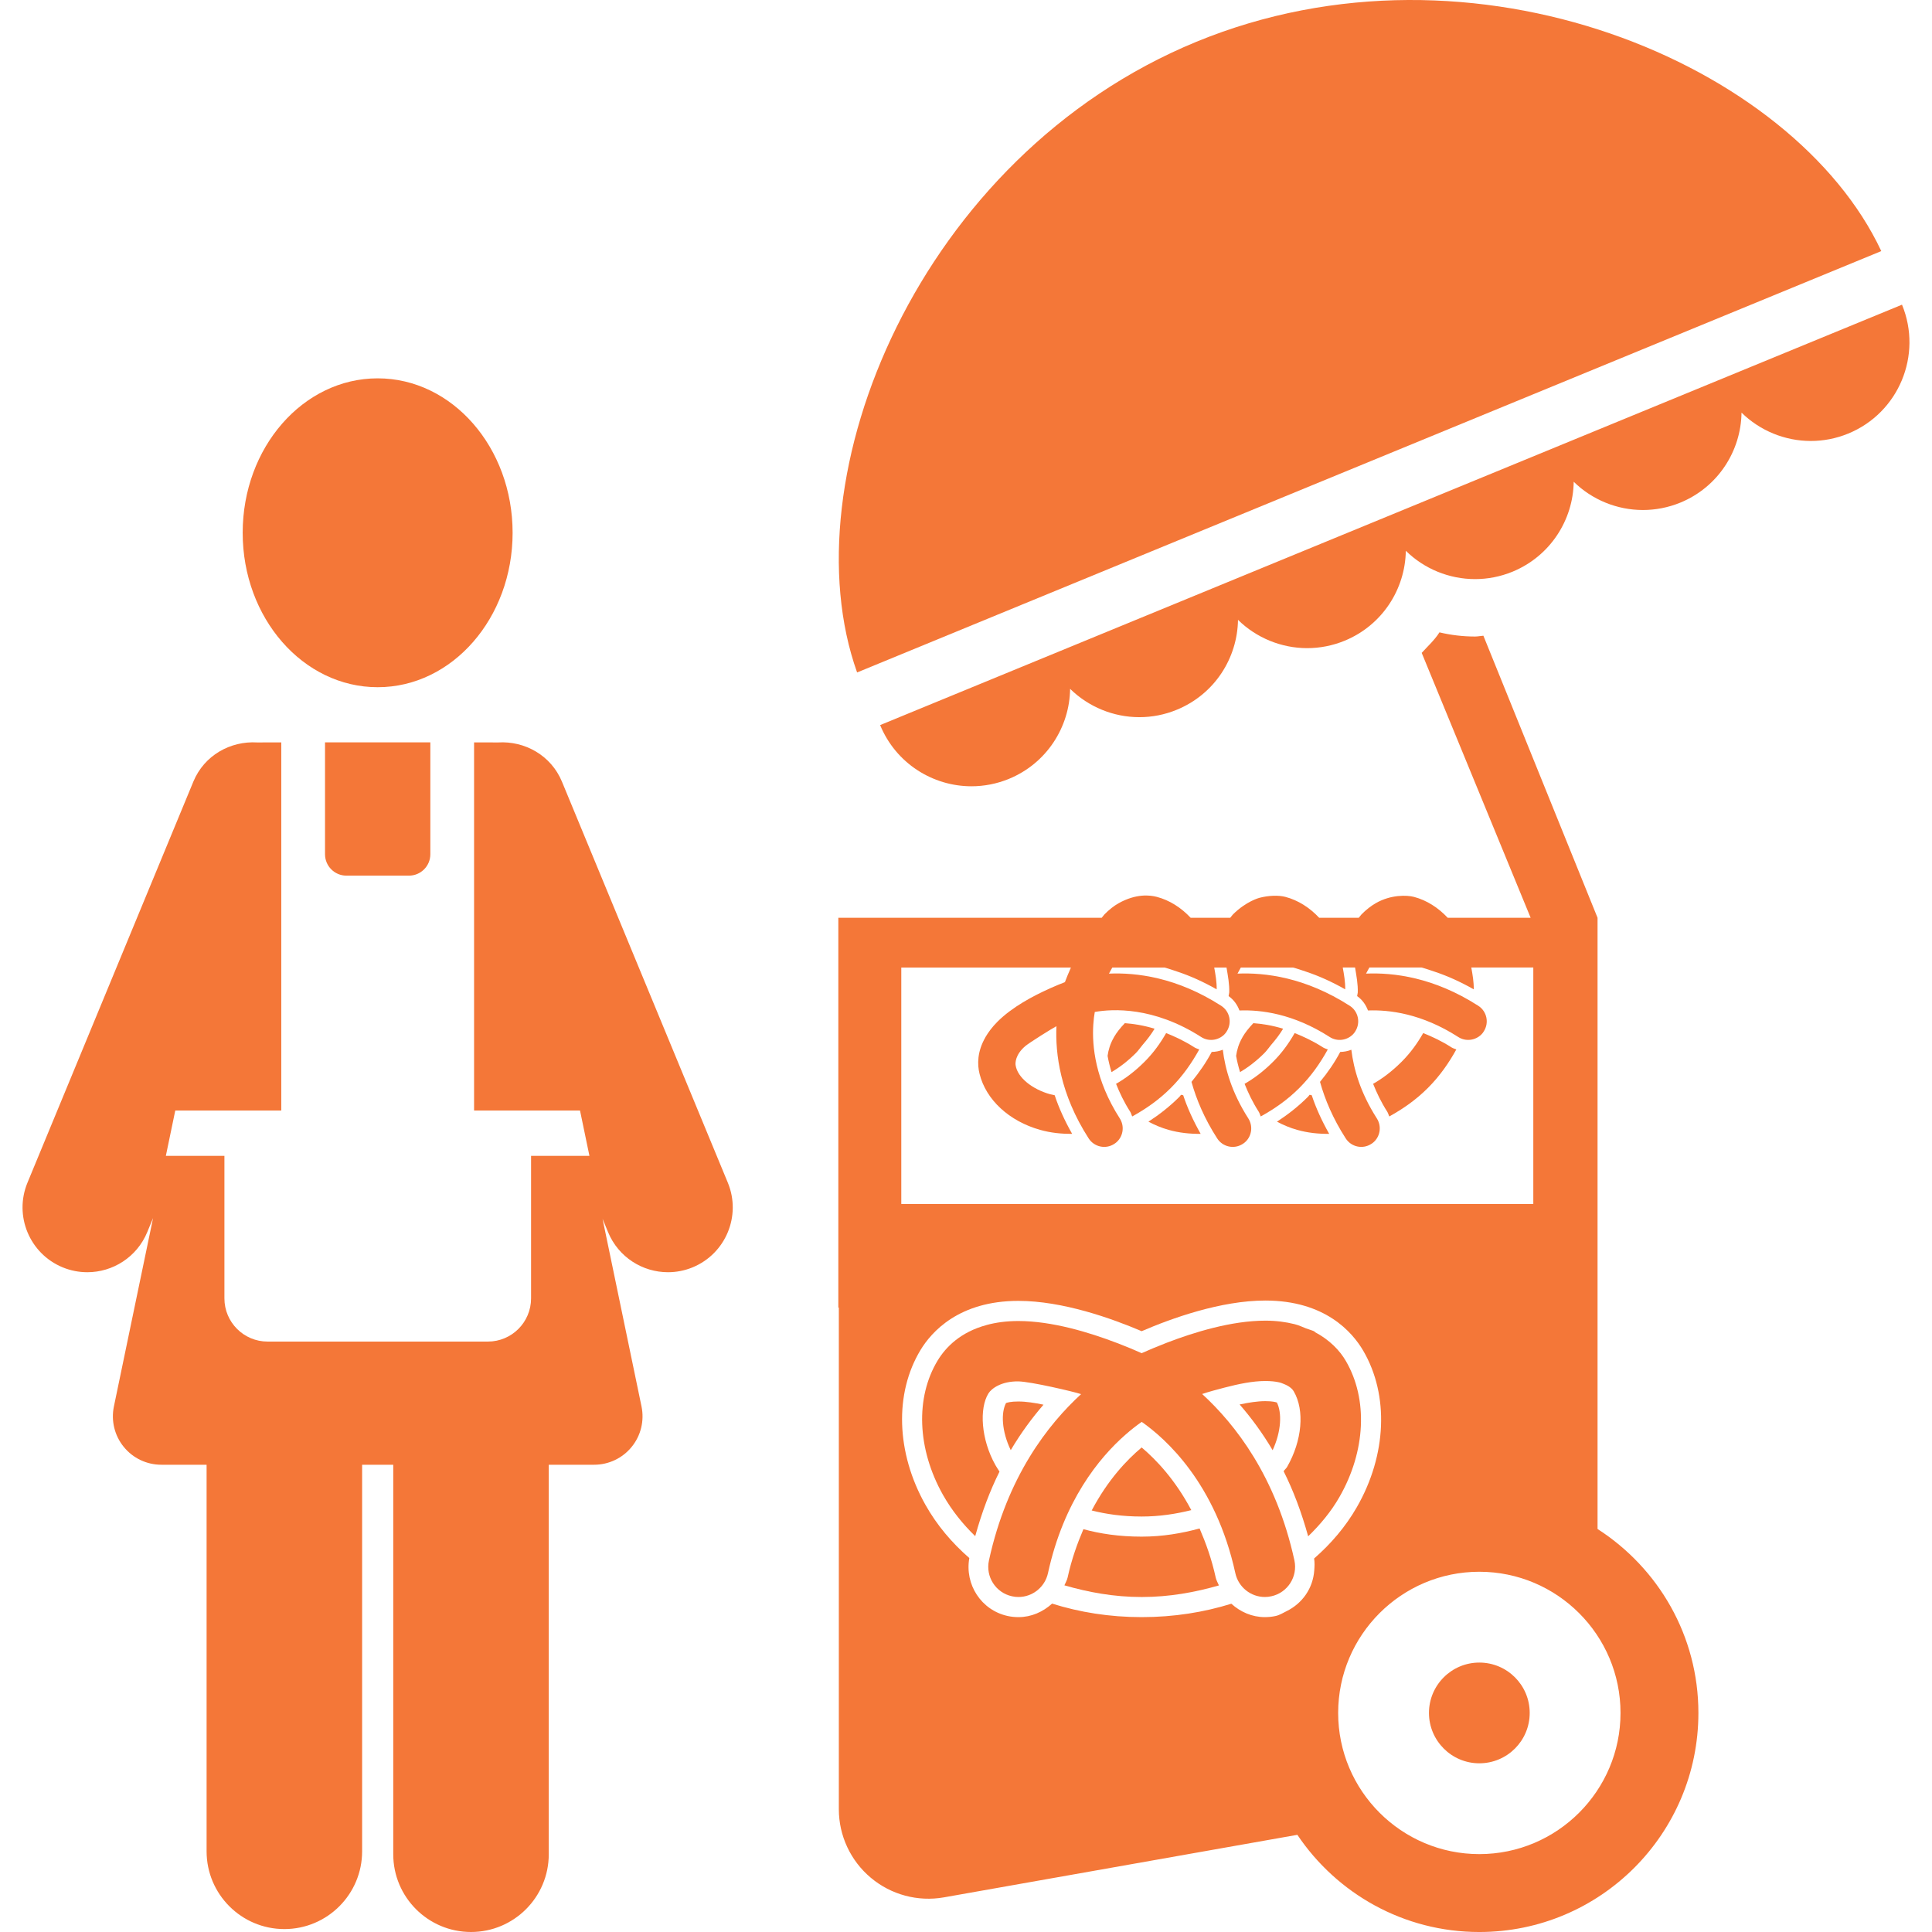 <?xml version="1.0"?>
<svg xmlns="http://www.w3.org/2000/svg" xmlns:xlink="http://www.w3.org/1999/xlink" xmlns:svgjs="http://svgjs.com/svgjs" version="1.1" width="512" height="512" x="0" y="0" viewBox="0 0 488.484 488.484" style="enable-background:new 0 0 512 512" xml:space="preserve" class=""><g>
<g xmlns="http://www.w3.org/2000/svg">
	<path d="M95.491,173.753c18.852,0,34.116-17.487,34.116-39.043c0-21.566-15.265-39.051-34.116-39.051   c-18.867,0-34.131,17.485-34.131,39.051C61.36,156.266,76.624,173.753,95.491,173.753z" fill="#f47738" data-original="#000000" style="" class=""/>
	<path d="M142.08,197.626c-2.761-6.648-9.394-10.329-16.153-9.908c-0.08-0.008-2.396-0.008-6.063-0.017v93.083h19.201h1.951h5.635   l2.38,11.465h-3.269h-6.697h-4.792v36.029c0,6.038-4.888,10.924-10.917,10.924H67.657c-6.027,0-10.916-4.886-10.916-10.924v-36.029   h-4.824h-6.712h-3.271l2.381-11.465h5.635h1.967h19.2v-93.083c-3.665,0.008-5.997,0.008-6.077,0.017   c-6.792-0.413-13.408,3.261-16.153,9.908L6.946,299.025c-3.459,8.362,0.523,17.939,8.871,21.398   c2.047,0.848,4.174,1.245,6.268,1.245c6.428,0,12.521-3.807,15.139-10.124l1.475-3.57l-9.902,47.644   c-0.746,3.602,0.16,7.354,2.494,10.211c2.314,2.857,5.807,4.514,9.488,4.514h11.455v97.742c0,10.853,8.809,19.66,19.662,19.66   s19.661-8.807,19.661-19.66v-97.742h7.87v98.48c0,10.854,8.807,19.661,19.661,19.661s19.659-8.807,19.659-19.661v-98.48h11.474   c3.683,0,7.173-1.657,9.489-4.514c2.332-2.856,3.236-6.601,2.491-10.211l-9.854-47.454l1.396,3.379   c2.618,6.316,8.711,10.124,15.139,10.124c2.094,0,4.221-0.396,6.269-1.245c8.347-3.46,12.329-13.037,8.87-21.398L142.08,197.626z" fill="#f47738" data-original="#000000" style="" class=""/>
	<path d="M82.178,215.986c0,2.992,2.428,5.411,5.411,5.411h15.805c2.984,0,5.412-2.419,5.412-5.411v-28.292   c-8.348,0-18.281,0-26.628,0V215.986z" fill="#f47738" data-original="#000000" style="" class=""/>
	<path d="M217.011,169.897L475.376,63.604l0.285-0.119c-22.166-47.319-102.999-81.785-173.169-52.921   c-70.17,28.873-103.334,110.237-85.783,159.46L217.011,169.897z" fill="#f47738" data-original="#000000" style="" class=""/>
	<path d="M480.899,77.037L222.532,183.33c3.967,9.647,13.282,15.471,23.088,15.471c3.174,0,6.38-0.603,9.49-1.88   c9.52-3.919,15.327-13.067,15.456-22.755c4.665,4.577,10.98,7.164,17.518,7.164c3.142,0,6.363-0.603,9.457-1.88   c9.554-3.919,15.329-13.043,15.473-22.731c4.649,4.569,10.965,7.156,17.501,7.156c3.144,0,6.363-0.603,9.474-1.88   c9.523-3.919,15.314-13.051,15.456-22.739c4.649,4.578,10.965,7.164,17.518,7.164c3.157,0,6.362-0.603,9.474-1.88   c9.521-3.927,15.328-13.067,15.456-22.741c4.648,4.571,10.964,7.15,17.501,7.15c3.159,0,6.38-0.603,9.49-1.88   c9.506-3.92,15.313-13.053,15.44-22.741c4.665,4.579,10.981,7.166,17.517,7.166c3.176,0,6.38-0.603,9.49-1.882   C480.058,104.378,486.15,89.786,480.899,77.037z" fill="#f47738" data-original="#000000" style="" class=""/>
	<path d="M257.475,354.35c-1.858,0-2.761,0.262-3.11,0.388c-1.285,2.397-1.143,7.054,1.189,11.917   c2.65-4.475,5.459-8.22,8.283-11.496C261.616,354.699,259.409,354.35,257.475,354.35z" fill="#f47738" data-original="#000000" style="" class=""/>
	<path d="M301.207,381.817c-4.095-7.728-8.903-12.759-12.553-15.844c-3.696,3.102-8.521,8.132-12.63,15.932   c3.617,0.919,7.744,1.531,12.63,1.531C293.21,383.436,297.335,382.778,301.207,381.817z" fill="#f47738" data-original="#000000" style="" class=""/>
	<path d="M319.917,354.262c-1.969,0-4.206,0.358-6.492,0.842c2.857,3.284,5.682,7.06,8.347,11.568   c2.222-4.816,2.364-9.473,1.079-12.06C322.486,354.485,321.629,354.262,319.917,354.262z" fill="#f47738" data-original="#000000" style="" class=""/>
	<path d="M319.694,266.249c0.648-0.65,1.095-1.349,1.665-2.023c1.175-1.356,2.221-2.722,3.063-4.126   c-2.793-0.858-5.3-1.238-7.521-1.405c-1.159,1.207-2.095,2.397-2.761,3.555l-0.017,0.024c0,0,0,0,0.017,0   c-0.969,1.673-1.396,3.228-1.602,4.696c0.236,1.302,0.553,2.658,0.998,4.103C315.505,269.899,317.566,268.376,319.694,266.249z" fill="#f47738" data-original="#000000" style="" class=""/>
	<path d="M288.86,264.226c1.176-1.356,2.222-2.722,3.063-4.126c-2.793-0.858-5.301-1.238-7.521-1.405   c-1.159,1.207-2.095,2.397-2.761,3.555l-0.016,0.024c0,0,0,0,0.016,0c-0.969,1.673-1.397,3.228-1.603,4.696   c0.237,1.302,0.554,2.658,1,4.103c1.968-1.175,4.029-2.698,6.156-4.825C287.845,265.599,288.29,264.9,288.86,264.226z" fill="#f47738" data-original="#000000" style="" class=""/>
	<path d="M403.923,386.586V232.053l-28.865-71.32c-0.699,0.041-1.38,0.206-2.095,0.206c-3.046,0-6.077-0.355-9.013-1.054   c-1.223,1.943-2.951,3.49-4.49,5.188l27.547,66.98h-17.074h-3.889c-2.411-2.571-5.331-4.442-8.537-5.284   c-1.745-0.468-5.866-0.605-9.664,1.594c-1.182,0.685-2.38,1.596-3.586,2.818c-0.253,0.262-0.459,0.603-0.713,0.873h-4.078h-2.031   h-3.889c-2.412-2.571-5.332-4.442-8.537-5.284c-1.746-0.468-4.316-0.361-6.584,0.239c-0.016,0.004-3.303,0.836-6.666,4.173   c-0.258,0.256-0.459,0.603-0.713,0.873h-4.078h-2.031h-3.889c-2.412-2.571-5.332-4.442-8.537-5.284   c-1.746-0.468-5.24-0.873-9.664,1.594c-1.193,0.666-2.381,1.596-3.586,2.818c-0.253,0.262-0.459,0.603-0.713,0.873h-4.078h-46.59   h-15.9h-0.016v98.557h0.127v126.827c0,6.688,2.967,13.043,8.094,17.336c5.125,4.3,11.885,6.109,18.47,4.951l89.37-15.813   c9.949,14.814,26.834,24.573,46.002,24.573c30.594,0,55.395-24.803,55.395-55.388C429.422,413.537,419.235,396.44,403.923,386.586z    M227.88,244.628h39.527h2.936h0.428c-0.633,1.42-1.142,2.697-1.522,3.698c-0.999,0.38-2.269,0.895-3.696,1.531   c-0.049,0.024-0.112,0.055-0.159,0.08c-4.142,1.849-9.507,4.689-13.202,8.394c-1.333,1.333-2.301,2.65-3.047,3.919l-0.016,0.024   c0,0,0,0,0.016,0c-2.095,3.625-2.064,6.895-1.476,9.234c1.618,6.553,7.489,11.972,15.327,14.17c2.65,0.746,5.364,1.032,8.078,1   c-1.904-3.372-3.38-6.633-4.412-9.759c-0.412-0.08-0.825-0.166-1.143-0.253c-4.458-1.238-8.293-4.192-8.742-7.387   c-0.066-0.468-0.115-2.611,2.473-4.801c0.998-0.843,6.793-4.482,7.857-5.013c-0.302,6.935,0.92,17.121,8.139,28.356   c1.398,2.19,4.302,2.81,6.46,1.412c0.302-0.182,0.556-0.388,0.792-0.626c1.525-1.524,1.825-3.952,0.619-5.84   c-6.219-9.704-7.028-18.313-6.695-23.636c0.079-1.318,0.223-2.389,0.38-3.27c4.444-0.785,14.837-1.404,26.898,6.332   c1.873,1.206,4.301,0.889,5.84-0.627c0.237-0.23,0.443-0.492,0.619-0.793c1.396-2.166,0.793-5.07-1.397-6.475   c-11.249-7.22-21.438-8.425-28.372-8.131c0.254-0.517,0.571-1.016,0.842-1.541h13.186c1.096,0.286,2.237,0.691,3.365,1.071   c3.156,1.048,6.441,2.523,9.837,4.444c0.032-1.849-0.286-3.682-0.618-5.515h3.109c0.35,2.111,0.762,4.213,0.683,6.349   c-0.015,0.292-0.142,0.586-0.157,0.88c1.332,0.928,2.204,2.213,2.744,3.633c5.363-0.206,13.568,0.762,22.818,6.704   c1.873,1.206,4.301,0.889,5.84-0.627c0.237-0.23,0.443-0.492,0.619-0.793c1.396-2.166,0.793-5.07-1.397-6.475   c-11.249-7.22-21.438-8.425-28.372-8.131c0.254-0.517,0.572-1.016,0.842-1.541h13.185c1.095,0.286,2.237,0.691,3.365,1.071   c3.156,1.048,6.441,2.523,9.837,4.444c0.032-1.849-0.286-3.682-0.619-5.515h3.11c0.35,2.111,0.762,4.213,0.683,6.349   c-0.015,0.292-0.142,0.586-0.157,0.88c1.332,0.928,2.204,2.213,2.744,3.633c5.363-0.206,13.568,0.762,22.818,6.704   c1.873,1.206,4.301,0.889,5.84-0.627c0.237-0.23,0.443-0.492,0.619-0.793c1.396-2.166,0.793-5.07-1.397-6.475   c-11.249-7.22-21.438-8.425-28.372-8.131c0.255-0.517,0.571-1.016,0.841-1.541h13.187c1.096,0.286,2.237,0.691,3.365,1.071   c3.157,1.048,6.441,2.523,9.838,4.444c0.031-1.849-0.287-3.682-0.619-5.515h3.109h12.568v59.784H227.88V244.628z M332.294,397.051   c-0.318,4.491-2.968,8.347-7.047,10.338c-0.889,0.437-1.714,0.977-2.73,1.199c-0.903,0.198-1.825,0.284-2.714,0.284   c-3.221,0-6.173-1.3-8.473-3.388c-6.951,2.159-14.52,3.388-22.677,3.388c-8.14,0-15.71-1.236-22.643-3.419   c-2.316,2.103-5.268,3.419-8.489,3.419c-0.903,0-1.825-0.086-2.727-0.284c-6.699-1.461-10.902-7.959-9.713-14.655   c-4.412-3.848-8.204-8.307-11.107-13.48c-7.395-13.147-7.871-28.134-1.238-39.107c2.809-4.642,9.76-12.434,24.739-12.434   c11.234,0,23.658,4.452,31.18,7.665c7.538-3.253,20.027-7.75,31.263-7.75c15.09,0,21.992,7.957,24.77,12.702   c6.553,11.235,5.934,26.374-1.619,39.527c-2.855,4.968-6.538,9.267-10.807,12.988C332.419,395.058,332.373,396.059,332.294,397.051   z M374.026,468.79c-19.677,0-35.688-16.01-35.688-35.694c0-19.686,16.011-35.696,35.688-35.696   c19.693,0,35.703,16.01,35.703,35.696C409.73,452.78,393.72,468.79,374.026,468.79z" fill="#f47738" data-original="#000000" style="" class=""/>
	<path d="M374.026,420.362c-7.014,0-12.727,5.704-12.727,12.734c0,7.029,5.713,12.734,12.727,12.734   c7.045,0,12.742-5.705,12.742-12.734C386.769,426.065,381.071,420.362,374.026,420.362z" fill="#f47738" data-original="#000000" style="" class=""/>
	<path d="M303.302,386.458c-4.522,1.222-9.33,2.064-14.647,2.064c-5.696,0-10.536-0.738-14.725-1.888   c-1.556,3.641-2.983,7.593-3.999,12.234c-0.159,0.721-0.539,1.31-0.809,1.968c6.06,1.745,12.486,2.951,19.532,2.951   c7.061,0,13.472-1.197,19.535-2.926c-0.271-0.667-0.651-1.263-0.81-1.992C306.349,394.147,304.889,390.148,303.302,386.458z" fill="#f47738" data-original="#000000" style="" class=""/>
	<path d="M340.274,344.09c-1.475-2.554-4.031-5.293-7.871-7.315c0.016-0.022,0.033-0.055,0.047-0.08   c-0.649-0.341-1.506-0.539-2.235-0.824c-0.952-0.382-1.826-0.803-2.905-1.072c-2.158-0.539-4.569-0.887-7.393-0.887   c-8.538,0-18.061,2.942-24.994,5.617c-2.459,0.952-4.634,1.872-6.269,2.609c-1.585-0.713-3.649-1.594-6.014-2.499   c-0.079-0.032-0.19-0.063-0.27-0.096c-6.903-2.642-16.36-5.538-24.897-5.538c-3.079,0-5.697,0.382-7.998,0.999   c-0.017,0.008-0.048,0-0.064,0.008c0,0,0,0.008,0.016,0.016c-6.585,1.77-10.299,5.586-12.346,8.95   c-5.697,9.402-5.174,22.414,1.332,33.974c2.207,3.911,4.984,7.371,8.158,10.45c1.682-6.079,3.744-11.521,6.141-16.321   c-0.365-0.563-0.746-1.15-1.016-1.618c-3.697-6.555-4.125-14.392-1.779-18.155c0.783-1.257,3.293-3.097,7.556-3.037   c3.122,0.043,14.028,2.601,15.868,3.22c-8.33,7.648-18.661,20.779-23.295,42.035c-0.904,4.126,1.713,8.188,5.824,9.077   c0.555,0.127,1.094,0.182,1.633,0.182c3.508,0,6.666-2.436,7.459-6.006c3.998-18.352,12.98-29.198,19.502-34.95   c1.604-1.42,3.016-2.491,4.205-3.323c6.029,4.22,18.709,15.495,23.675,38.273c0.794,3.57,3.952,6.006,7.458,6.006   c0.539,0,1.079-0.055,1.635-0.182c4.109-0.889,6.729-4.951,5.84-9.077c-4.648-21.286-14.996-34.417-23.327-42.066   c1.825-0.619,3.745-1.111,5.667-1.62c3.568-0.928,7.125-1.665,10.299-1.665c1.379,0,2.474,0.119,3.363,0.31   c0.555,0.11,0.919,0.276,1.316,0.435c1.634,0.627,2.285,1.468,2.507,1.857c2.81,4.808,2.127,12.496-1.683,19.137   c-0.236,0.397-0.619,0.683-0.872,1.071c2.428,4.833,4.507,10.323,6.206,16.456c3.046-2.951,5.774-6.212,7.901-9.925   C345.306,366.941,345.923,353.754,340.274,344.09z" fill="#f47738" data-original="#000000" style="" class=""/>
	<path d="M331.118,276.802c-0.158,0.159-0.237,0.333-0.397,0.492c-2.49,2.491-5.141,4.546-7.855,6.308   c1.588,0.84,3.286,1.564,5.126,2.078c2.65,0.746,5.363,1.032,8.077,1c-1.904-3.372-3.38-6.633-4.412-9.759   C331.468,276.881,331.294,276.84,331.118,276.802z" fill="#f47738" data-original="#000000" style="" class=""/>
	<path d="M359.841,261.202c-1.43,2.493-3.142,4.943-5.459,7.252c-2.477,2.477-4.887,4.254-7.205,5.579   c0.906,2.262,1.999,4.593,3.57,7.046c0.238,0.38,0.333,0.801,0.509,1.206c3.396-1.872,6.696-4.133,9.759-7.197   c3.062-3.061,5.332-6.371,7.203-9.751c-0.396-0.174-0.825-0.261-1.205-0.507C364.522,263.227,362.141,262.123,359.841,261.202z" fill="#f47738" data-original="#000000" style="" class=""/>
	<path d="M341.671,265.416c-0.904,0.365-1.842,0.531-2.809,0.556c-1.381,2.609-3.095,5.117-5.11,7.568   c1.238,4.436,3.253,9.259,6.49,14.281c1.397,2.19,4.302,2.81,6.459,1.412c0.302-0.182,0.556-0.388,0.793-0.626   c1.524-1.524,1.825-3.952,0.619-5.84C343.941,276.245,342.259,270.287,341.671,265.416z" fill="#f47738" data-original="#000000" style="" class=""/>
	<path d="M298.62,276.802c-0.158,0.159-0.237,0.333-0.396,0.492c-2.49,2.491-5.141,4.546-7.855,6.308   c1.588,0.84,3.286,1.564,5.125,2.078c2.65,0.746,5.364,1.032,8.078,1c-1.904-3.372-3.38-6.633-4.412-9.759   C298.97,276.881,298.796,276.84,298.62,276.802z" fill="#f47738" data-original="#000000" style="" class=""/>
	<path d="M335.72,265.336c-0.396-0.174-0.825-0.261-1.205-0.507c-2.491-1.602-4.871-2.706-7.172-3.627   c-1.43,2.493-3.144,4.943-5.459,7.252c-2.477,2.477-4.888,4.254-7.205,5.579c0.905,2.262,1.999,4.593,3.57,7.046   c0.239,0.38,0.334,0.801,0.509,1.206c3.396-1.872,6.696-4.133,9.759-7.197C331.579,272.026,333.849,268.716,335.72,265.336z" fill="#f47738" data-original="#000000" style="" class=""/>
	<path d="M309.172,265.416c-0.903,0.365-1.841,0.531-2.808,0.556c-1.381,2.609-3.096,5.117-5.11,7.568   c1.238,4.436,3.253,9.259,6.49,14.281c1.397,2.19,4.302,2.81,6.46,1.412c0.301-0.182,0.555-0.388,0.792-0.626   c1.524-1.524,1.825-3.952,0.618-5.84C311.442,276.245,309.761,270.287,309.172,265.416z" fill="#f47738" data-original="#000000" style="" class=""/>
	<path d="M303.222,265.336c-0.396-0.174-0.825-0.261-1.205-0.507c-2.491-1.602-4.871-2.706-7.172-3.627   c-1.43,2.493-3.143,4.943-5.459,7.252c-2.477,2.477-4.887,4.254-7.205,5.579c0.905,2.262,1.999,4.593,3.57,7.046   c0.238,0.38,0.333,0.801,0.508,1.206c3.396-1.872,6.697-4.133,9.76-7.197C299.08,272.026,301.351,268.716,303.222,265.336z" fill="#f47738" data-original="#000000" style="" class=""/>
</g>
<g xmlns="http://www.w3.org/2000/svg">
</g>
<g xmlns="http://www.w3.org/2000/svg">
</g>
<g xmlns="http://www.w3.org/2000/svg">
</g>
<g xmlns="http://www.w3.org/2000/svg">
</g>
<g xmlns="http://www.w3.org/2000/svg">
</g>
<g xmlns="http://www.w3.org/2000/svg">
</g>
<g xmlns="http://www.w3.org/2000/svg">
</g>
<g xmlns="http://www.w3.org/2000/svg">
</g>
<g xmlns="http://www.w3.org/2000/svg">
</g>
<g xmlns="http://www.w3.org/2000/svg">
</g>
<g xmlns="http://www.w3.org/2000/svg">
</g>
<g xmlns="http://www.w3.org/2000/svg">
</g>
<g xmlns="http://www.w3.org/2000/svg">
</g>
<g xmlns="http://www.w3.org/2000/svg">
</g>
<g xmlns="http://www.w3.org/2000/svg">
</g>
</g></svg>
